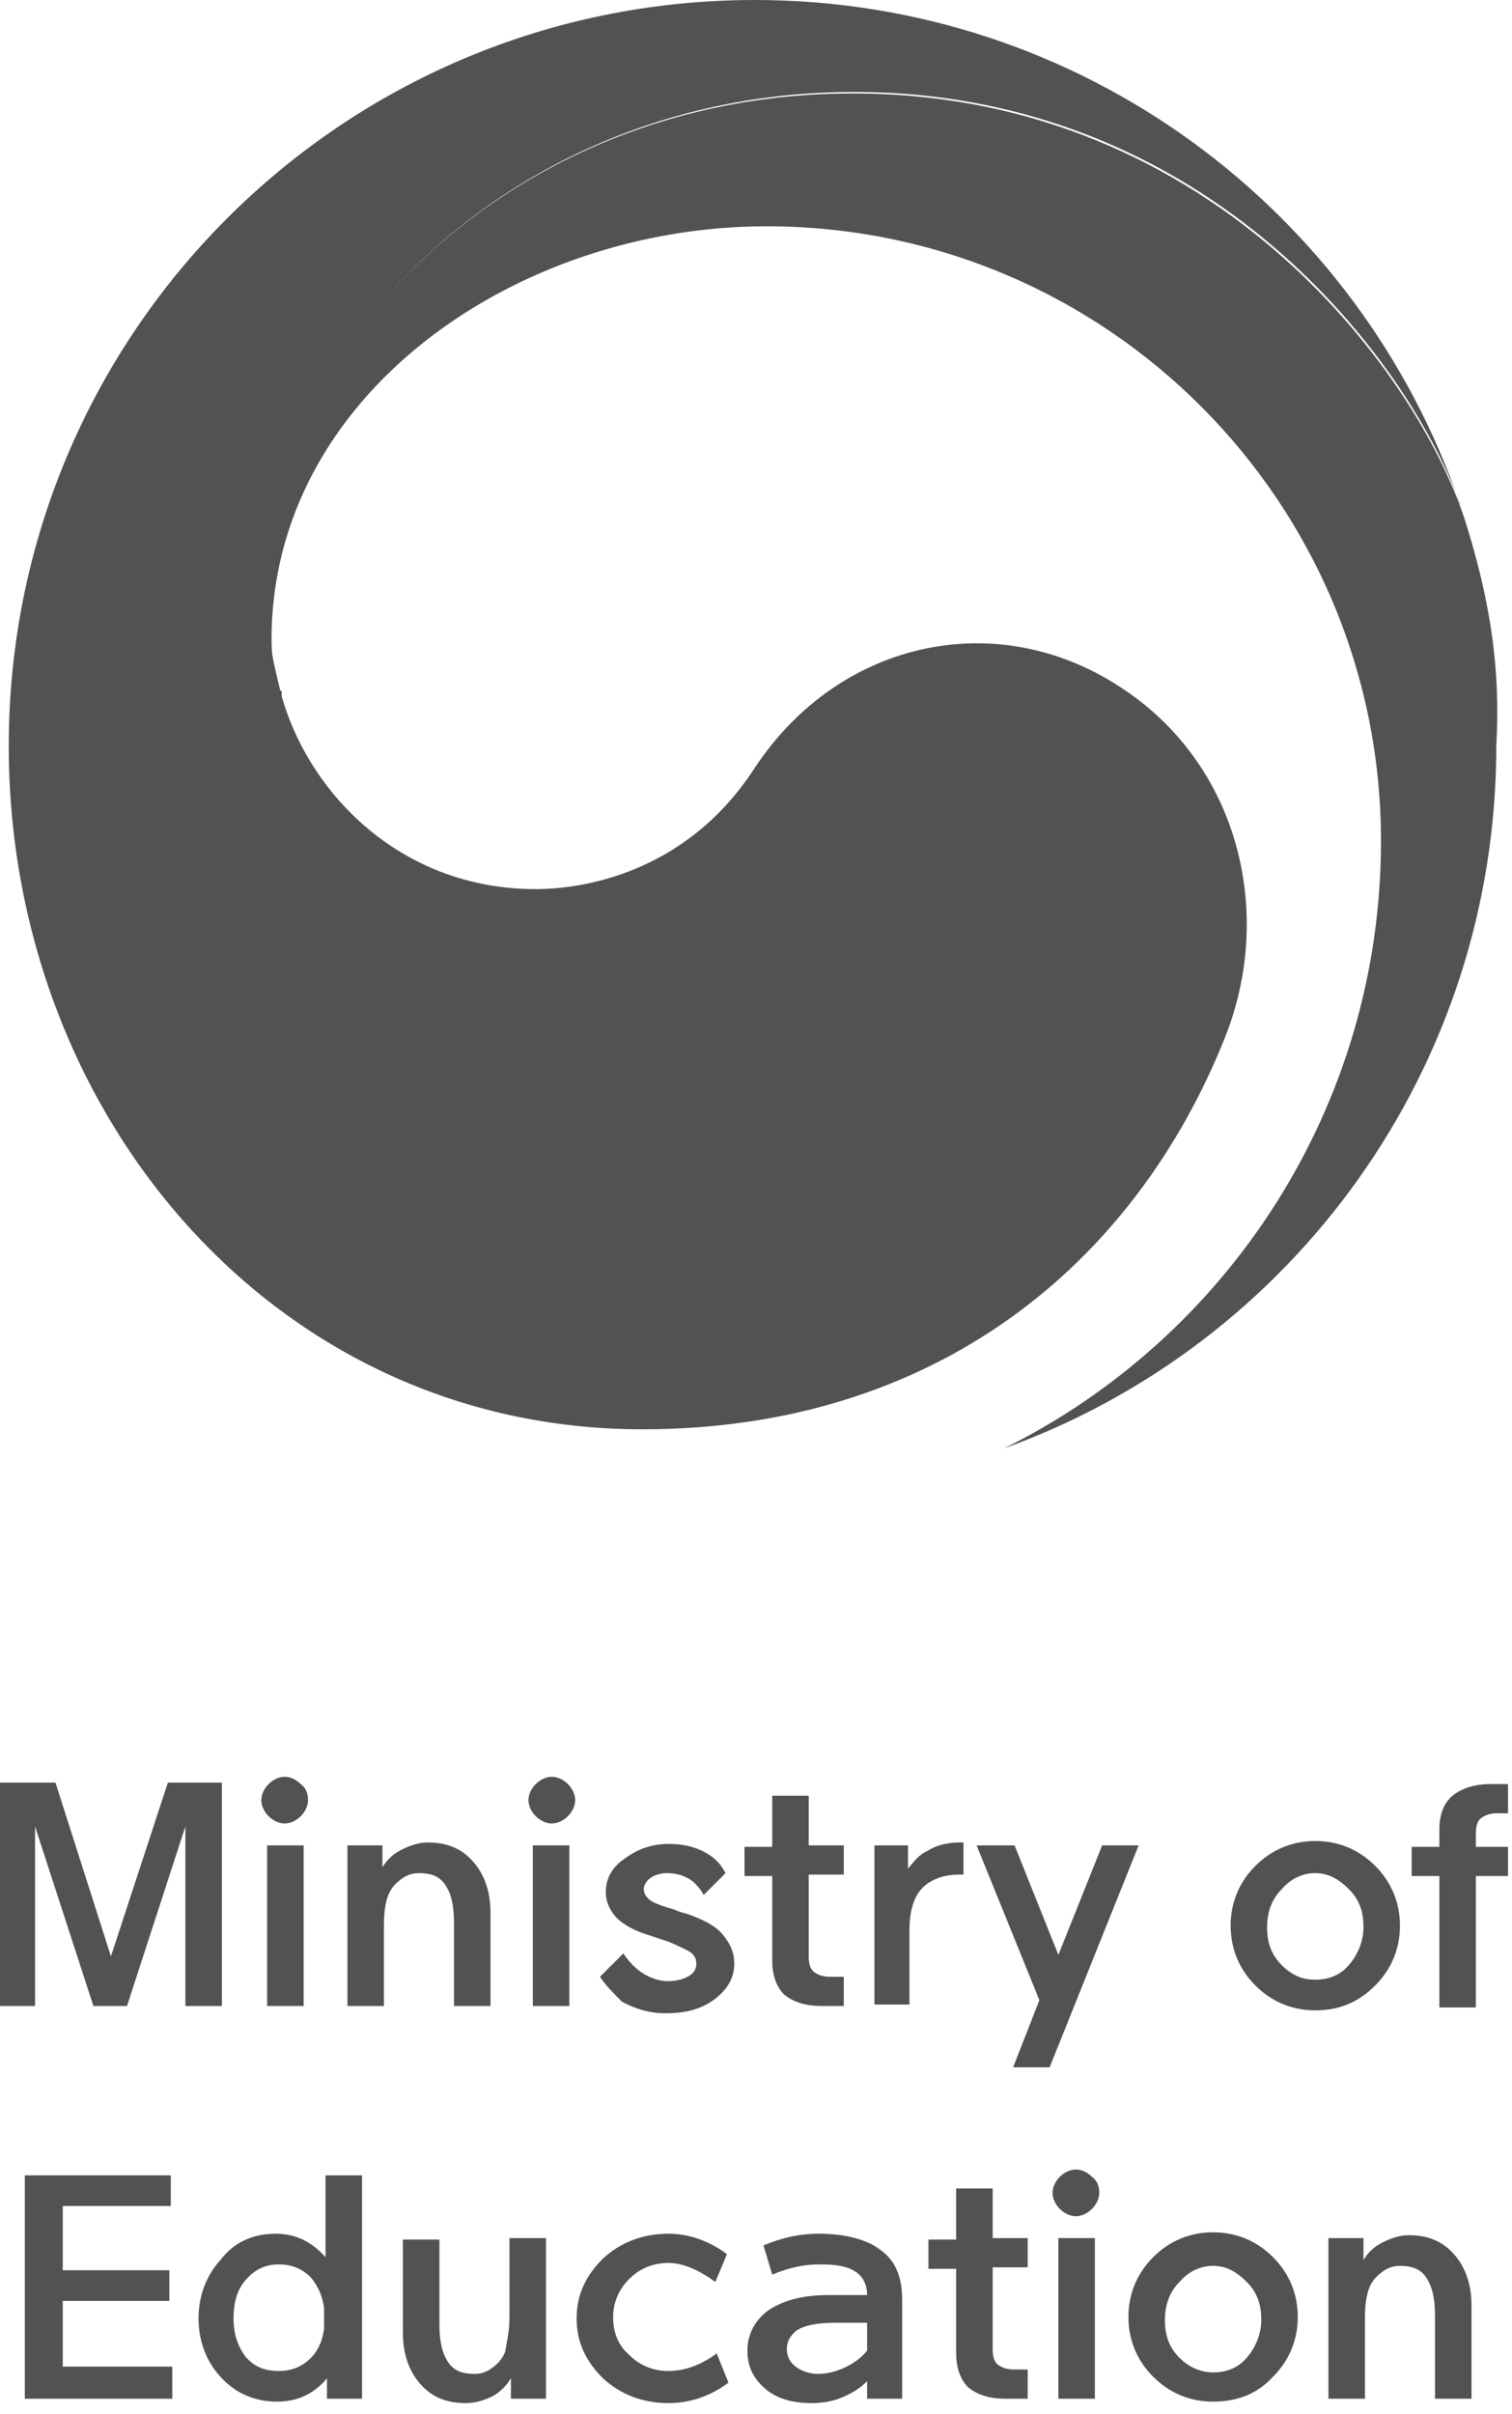 <svg width="57" height="91" viewBox="0 0 57 91" fill="none" xmlns="http://www.w3.org/2000/svg">
<path d="M8.365 67.195V75.615H6.989V68.846L4.788 75.615H3.522L1.321 68.846V75.615H0V67.195H2.091L4.182 73.744L6.329 67.195H8.365Z" fill="#525252"/>
<path d="M11.612 67.855C11.612 68.076 11.502 68.296 11.337 68.461C11.172 68.626 10.951 68.736 10.731 68.736C10.511 68.736 10.291 68.626 10.126 68.461C9.961 68.296 9.851 68.076 9.851 67.855C9.851 67.635 9.961 67.415 10.126 67.25C10.291 67.085 10.511 66.975 10.731 66.975C10.951 66.975 11.172 67.085 11.337 67.25C11.557 67.415 11.612 67.635 11.612 67.855ZM10.071 75.615V69.561H11.447V75.615H10.071Z" fill="#525252"/>
<path d="M14.473 72.588V75.615H13.098V69.561H14.418V70.387C14.584 70.112 14.804 69.891 15.134 69.726C15.464 69.561 15.794 69.451 16.125 69.451C16.84 69.451 17.39 69.671 17.831 70.167C18.271 70.662 18.491 71.322 18.491 72.093V75.615H17.115V72.478C17.115 71.818 17.005 71.377 16.785 71.047C16.565 70.717 16.235 70.607 15.794 70.607C15.574 70.607 15.354 70.662 15.134 70.827C14.914 70.992 14.749 71.157 14.639 71.433C14.528 71.708 14.473 72.093 14.473 72.588Z" fill="#525252"/>
<path d="M21.683 67.855C21.683 68.076 21.573 68.296 21.408 68.461C21.243 68.626 21.023 68.736 20.802 68.736C20.582 68.736 20.362 68.626 20.197 68.461C20.032 68.296 19.922 68.076 19.922 67.855C19.922 67.635 20.032 67.415 20.197 67.25C20.362 67.085 20.582 66.975 20.802 66.975C21.023 66.975 21.243 67.085 21.408 67.25C21.573 67.415 21.683 67.635 21.683 67.855ZM20.087 75.615V69.561H21.463V75.615H20.087Z" fill="#525252"/>
<path d="M22.618 74.514L23.499 73.634C23.719 73.964 23.994 74.239 24.269 74.404C24.545 74.569 24.875 74.679 25.15 74.679C25.48 74.679 25.7 74.624 25.92 74.514C26.14 74.404 26.251 74.239 26.251 74.019C26.251 73.799 26.14 73.634 25.92 73.524C25.7 73.414 25.48 73.304 25.205 73.194C24.875 73.084 24.545 72.973 24.214 72.863C23.774 72.698 23.389 72.478 23.169 72.203C22.949 71.928 22.838 71.653 22.838 71.322C22.838 70.827 23.059 70.387 23.554 70.057C23.994 69.727 24.545 69.506 25.205 69.506C25.865 69.506 26.416 69.671 26.856 70.002C27.076 70.167 27.241 70.387 27.351 70.607L26.526 71.433C26.416 71.212 26.306 71.102 26.14 70.937C25.865 70.717 25.535 70.607 25.15 70.607C24.93 70.607 24.71 70.662 24.545 70.772C24.38 70.882 24.269 71.047 24.269 71.212C24.269 71.377 24.38 71.543 24.545 71.653C24.71 71.763 25.04 71.873 25.425 71.983C25.535 72.038 25.7 72.093 25.92 72.148C26.526 72.368 26.966 72.588 27.241 72.918C27.516 73.249 27.681 73.579 27.681 74.019C27.681 74.514 27.461 74.955 26.966 75.34C26.471 75.725 25.865 75.89 25.095 75.89C24.489 75.89 23.939 75.725 23.444 75.45C23.114 75.12 22.838 74.844 22.618 74.514Z" fill="#525252"/>
<path d="M30.488 67.635V69.561H31.809V70.662H30.488V73.744C30.488 74.019 30.543 74.239 30.708 74.349C30.873 74.459 31.038 74.514 31.314 74.514H31.809V75.615H30.983C30.323 75.615 29.883 75.45 29.552 75.175C29.277 74.9 29.112 74.459 29.112 73.909V70.717H28.067V69.616H29.112V67.69H30.488V67.635Z" fill="#525252"/>
<path d="M32.965 75.615V69.561H34.23V70.442C34.45 70.167 34.671 69.891 34.946 69.781C35.276 69.561 35.716 69.451 36.157 69.451H36.322V70.662H36.157C35.606 70.662 35.111 70.827 34.781 71.157C34.45 71.487 34.285 72.038 34.285 72.753V75.56H32.965V75.615Z" fill="#525252"/>
<path d="M39.183 75.395L36.817 69.561H38.248L39.899 73.689L41.55 69.561H42.925L39.569 77.926H38.193L39.183 75.395Z" fill="#525252"/>
<path d="M49.584 75.78C48.704 75.78 47.934 75.45 47.328 74.844C46.723 74.239 46.393 73.469 46.393 72.588C46.393 71.708 46.723 70.937 47.328 70.332C47.934 69.726 48.704 69.396 49.584 69.396C50.465 69.396 51.236 69.726 51.841 70.332C52.446 70.937 52.776 71.708 52.776 72.588C52.776 73.469 52.446 74.239 51.841 74.844C51.236 75.45 50.52 75.78 49.584 75.78ZM49.584 74.624C50.08 74.624 50.52 74.459 50.85 74.074C51.18 73.689 51.401 73.193 51.401 72.643C51.401 72.038 51.236 71.597 50.85 71.212C50.465 70.827 50.08 70.607 49.584 70.607C49.089 70.607 48.649 70.827 48.319 71.212C47.934 71.597 47.768 72.093 47.768 72.643C47.768 73.249 47.934 73.689 48.319 74.074C48.704 74.459 49.089 74.624 49.584 74.624Z" fill="#525252"/>
<path d="M54.262 68.956C54.262 68.406 54.427 67.965 54.758 67.69C55.088 67.415 55.583 67.25 56.188 67.25H56.849V68.351H56.464C56.188 68.351 56.023 68.406 55.858 68.516C55.693 68.626 55.638 68.846 55.638 69.121V69.616H56.849V70.717H55.638V75.67H54.262V70.717H53.217V69.616H54.262V68.956Z" fill="#525252"/>
<path d="M6.439 90.419H0.936V81.999H6.439V83.154H2.366V85.576H6.384V86.732H2.366V89.208H6.494V90.419H6.439Z" fill="#525252"/>
<path d="M10.401 84.2C11.117 84.2 11.722 84.475 12.272 85.081V81.999H13.648V90.419H12.327V89.648C11.832 90.254 11.172 90.529 10.456 90.529C9.576 90.529 8.86 90.199 8.31 89.593C7.76 88.988 7.484 88.218 7.484 87.392C7.484 86.567 7.76 85.796 8.31 85.191C8.805 84.53 9.521 84.2 10.401 84.2ZM12.217 87.777C12.217 87.502 12.217 87.282 12.217 87.007C12.162 86.567 11.997 86.181 11.722 85.851C11.392 85.521 11.007 85.356 10.511 85.356C9.961 85.356 9.576 85.576 9.245 85.961C8.915 86.346 8.805 86.842 8.805 87.392C8.805 87.997 8.97 88.438 9.245 88.823C9.576 89.208 9.961 89.373 10.511 89.373C11.007 89.373 11.392 89.208 11.722 88.878C11.997 88.603 12.162 88.218 12.217 87.777Z" fill="#525252"/>
<path d="M19.206 87.392V84.365H20.582V90.419H19.261V89.648C19.096 89.924 18.876 90.144 18.601 90.309C18.271 90.474 17.941 90.584 17.555 90.584C16.84 90.584 16.29 90.364 15.849 89.868C15.409 89.373 15.189 88.713 15.189 87.942V84.42H16.565V87.612C16.565 88.272 16.675 88.713 16.895 89.043C17.115 89.373 17.445 89.483 17.886 89.483C18.106 89.483 18.326 89.428 18.546 89.263C18.766 89.098 18.931 88.933 19.041 88.658C19.096 88.328 19.206 87.887 19.206 87.392Z" fill="#525252"/>
<path d="M21.738 87.392C21.738 86.511 22.068 85.796 22.729 85.136C23.389 84.53 24.215 84.2 25.205 84.2C25.976 84.2 26.746 84.475 27.406 84.971L26.966 86.016C26.361 85.576 25.755 85.301 25.205 85.301C24.6 85.301 24.104 85.521 23.719 85.906C23.334 86.291 23.114 86.787 23.114 87.337C23.114 87.887 23.279 88.383 23.719 88.768C24.104 89.153 24.6 89.373 25.205 89.373C25.811 89.373 26.416 89.153 27.021 88.713L27.461 89.813C26.801 90.309 26.031 90.584 25.205 90.584C24.215 90.584 23.389 90.254 22.729 89.648C22.068 88.988 21.738 88.272 21.738 87.392Z" fill="#525252"/>
<path d="M31.259 86.511C31.699 86.511 32.194 86.511 32.689 86.511C32.689 86.126 32.524 85.796 32.249 85.631C31.919 85.411 31.479 85.356 30.928 85.356H30.873C30.323 85.356 29.773 85.466 29.112 85.741L28.782 84.64C29.442 84.365 30.103 84.2 30.873 84.2C31.864 84.2 32.689 84.42 33.185 84.805C33.735 85.191 34.01 85.796 34.01 86.677V90.419H32.689V89.758C32.414 90.034 32.139 90.199 31.754 90.364C31.369 90.529 30.983 90.584 30.598 90.584C29.883 90.584 29.277 90.419 28.837 90.034C28.397 89.648 28.177 89.208 28.177 88.603C28.177 87.997 28.452 87.447 29.002 87.062C29.608 86.677 30.323 86.511 31.259 86.511ZM30.873 89.483C31.204 89.483 31.589 89.373 31.919 89.208C32.249 89.043 32.524 88.823 32.689 88.603V87.557C32.249 87.557 31.809 87.557 31.479 87.557C30.763 87.557 30.323 87.667 30.048 87.832C29.773 88.052 29.663 88.272 29.663 88.548C29.663 88.823 29.773 89.043 29.993 89.208C30.213 89.373 30.488 89.483 30.873 89.483Z" fill="#525252"/>
<path d="M37.422 82.439V84.365H38.743V85.466H37.422V88.548C37.422 88.823 37.477 89.043 37.642 89.153C37.807 89.263 37.972 89.318 38.248 89.318H38.743V90.419H37.917C37.257 90.419 36.817 90.254 36.487 89.978C36.212 89.703 36.046 89.263 36.046 88.713V85.521H35.001V84.42H36.046V82.494H37.422V82.439Z" fill="#525252"/>
<path d="M41.44 82.659C41.44 82.879 41.33 83.099 41.165 83.264C40.999 83.43 40.779 83.54 40.559 83.54C40.339 83.54 40.119 83.43 39.954 83.264C39.789 83.099 39.679 82.879 39.679 82.659C39.679 82.439 39.789 82.219 39.954 82.054C40.119 81.889 40.339 81.779 40.559 81.779C40.779 81.779 40.999 81.889 41.165 82.054C41.385 82.219 41.44 82.439 41.44 82.659ZM39.899 90.419V84.365H41.275V90.419H39.899Z" fill="#525252"/>
<path d="M45.732 90.529C44.852 90.529 44.081 90.199 43.476 89.593C42.87 88.988 42.54 88.217 42.54 87.337C42.54 86.456 42.87 85.686 43.476 85.081C44.081 84.475 44.852 84.145 45.732 84.145C46.613 84.145 47.383 84.475 47.989 85.081C48.594 85.686 48.924 86.456 48.924 87.337C48.924 88.217 48.594 88.988 47.989 89.593C47.383 90.254 46.613 90.529 45.732 90.529ZM45.732 89.428C46.227 89.428 46.668 89.263 46.998 88.878C47.328 88.493 47.548 87.997 47.548 87.447C47.548 86.842 47.383 86.401 46.998 86.016C46.613 85.631 46.227 85.411 45.732 85.411C45.237 85.411 44.797 85.631 44.466 86.016C44.081 86.401 43.916 86.897 43.916 87.447C43.916 88.052 44.081 88.493 44.466 88.878C44.797 89.208 45.237 89.428 45.732 89.428Z" fill="#525252"/>
<path d="M51.456 87.392V90.419H50.08V84.365H51.401V85.191C51.566 84.915 51.786 84.695 52.116 84.53C52.446 84.365 52.776 84.255 53.107 84.255C53.822 84.255 54.372 84.475 54.813 84.971C55.253 85.466 55.473 86.126 55.473 86.897V90.419H54.097V87.282C54.097 86.621 53.987 86.181 53.767 85.851C53.547 85.521 53.217 85.411 52.776 85.411C52.556 85.411 52.336 85.466 52.116 85.631C51.896 85.796 51.731 85.961 51.621 86.236C51.511 86.511 51.456 86.897 51.456 87.392Z" fill="#525252"/>
<path d="M42.43 26.03C37.697 22.784 31.644 24.104 28.452 28.947C25.81 33.02 21.793 33.515 20.197 33.515C15.134 33.515 11.667 29.938 10.621 26.251C10.621 26.196 10.621 26.196 10.621 26.14C10.621 26.085 10.621 26.03 10.566 26.03C10.181 24.49 10.071 23.774 10.071 22.123C10.071 13.318 19.151 3.467 32.194 3.467C45.567 3.467 53.217 13.648 55.143 19.262C55.088 19.151 55.088 19.041 55.033 18.986C51.235 7.925 40.779 -2.28882e-05 28.452 -2.28882e-05C12.878 -2.28882e-05 0.33 12.602 0.33 28.122C0.33 41.99 10.346 53.877 24.214 53.877C35.276 53.877 42.76 47.658 46.172 39.128C48.044 34.45 46.723 28.947 42.43 26.03Z" fill="#525252"/>
<path d="M55.308 19.867C53.657 14.363 45.952 3.522 32.139 3.522C19.096 3.522 10.016 13.373 10.016 22.178C10.016 23.829 10.126 24.544 10.511 26.085C10.346 25.425 10.236 24.765 10.236 24.104C10.236 14.914 19.427 8.53 28.892 8.53C41.715 8.53 52.061 18.931 52.061 31.699C52.061 41.715 46.282 50.41 37.862 54.592C48.704 50.685 56.408 40.284 56.408 28.122C56.574 25.26 56.188 22.728 55.308 19.867Z" fill="#525252"/>
</svg>
